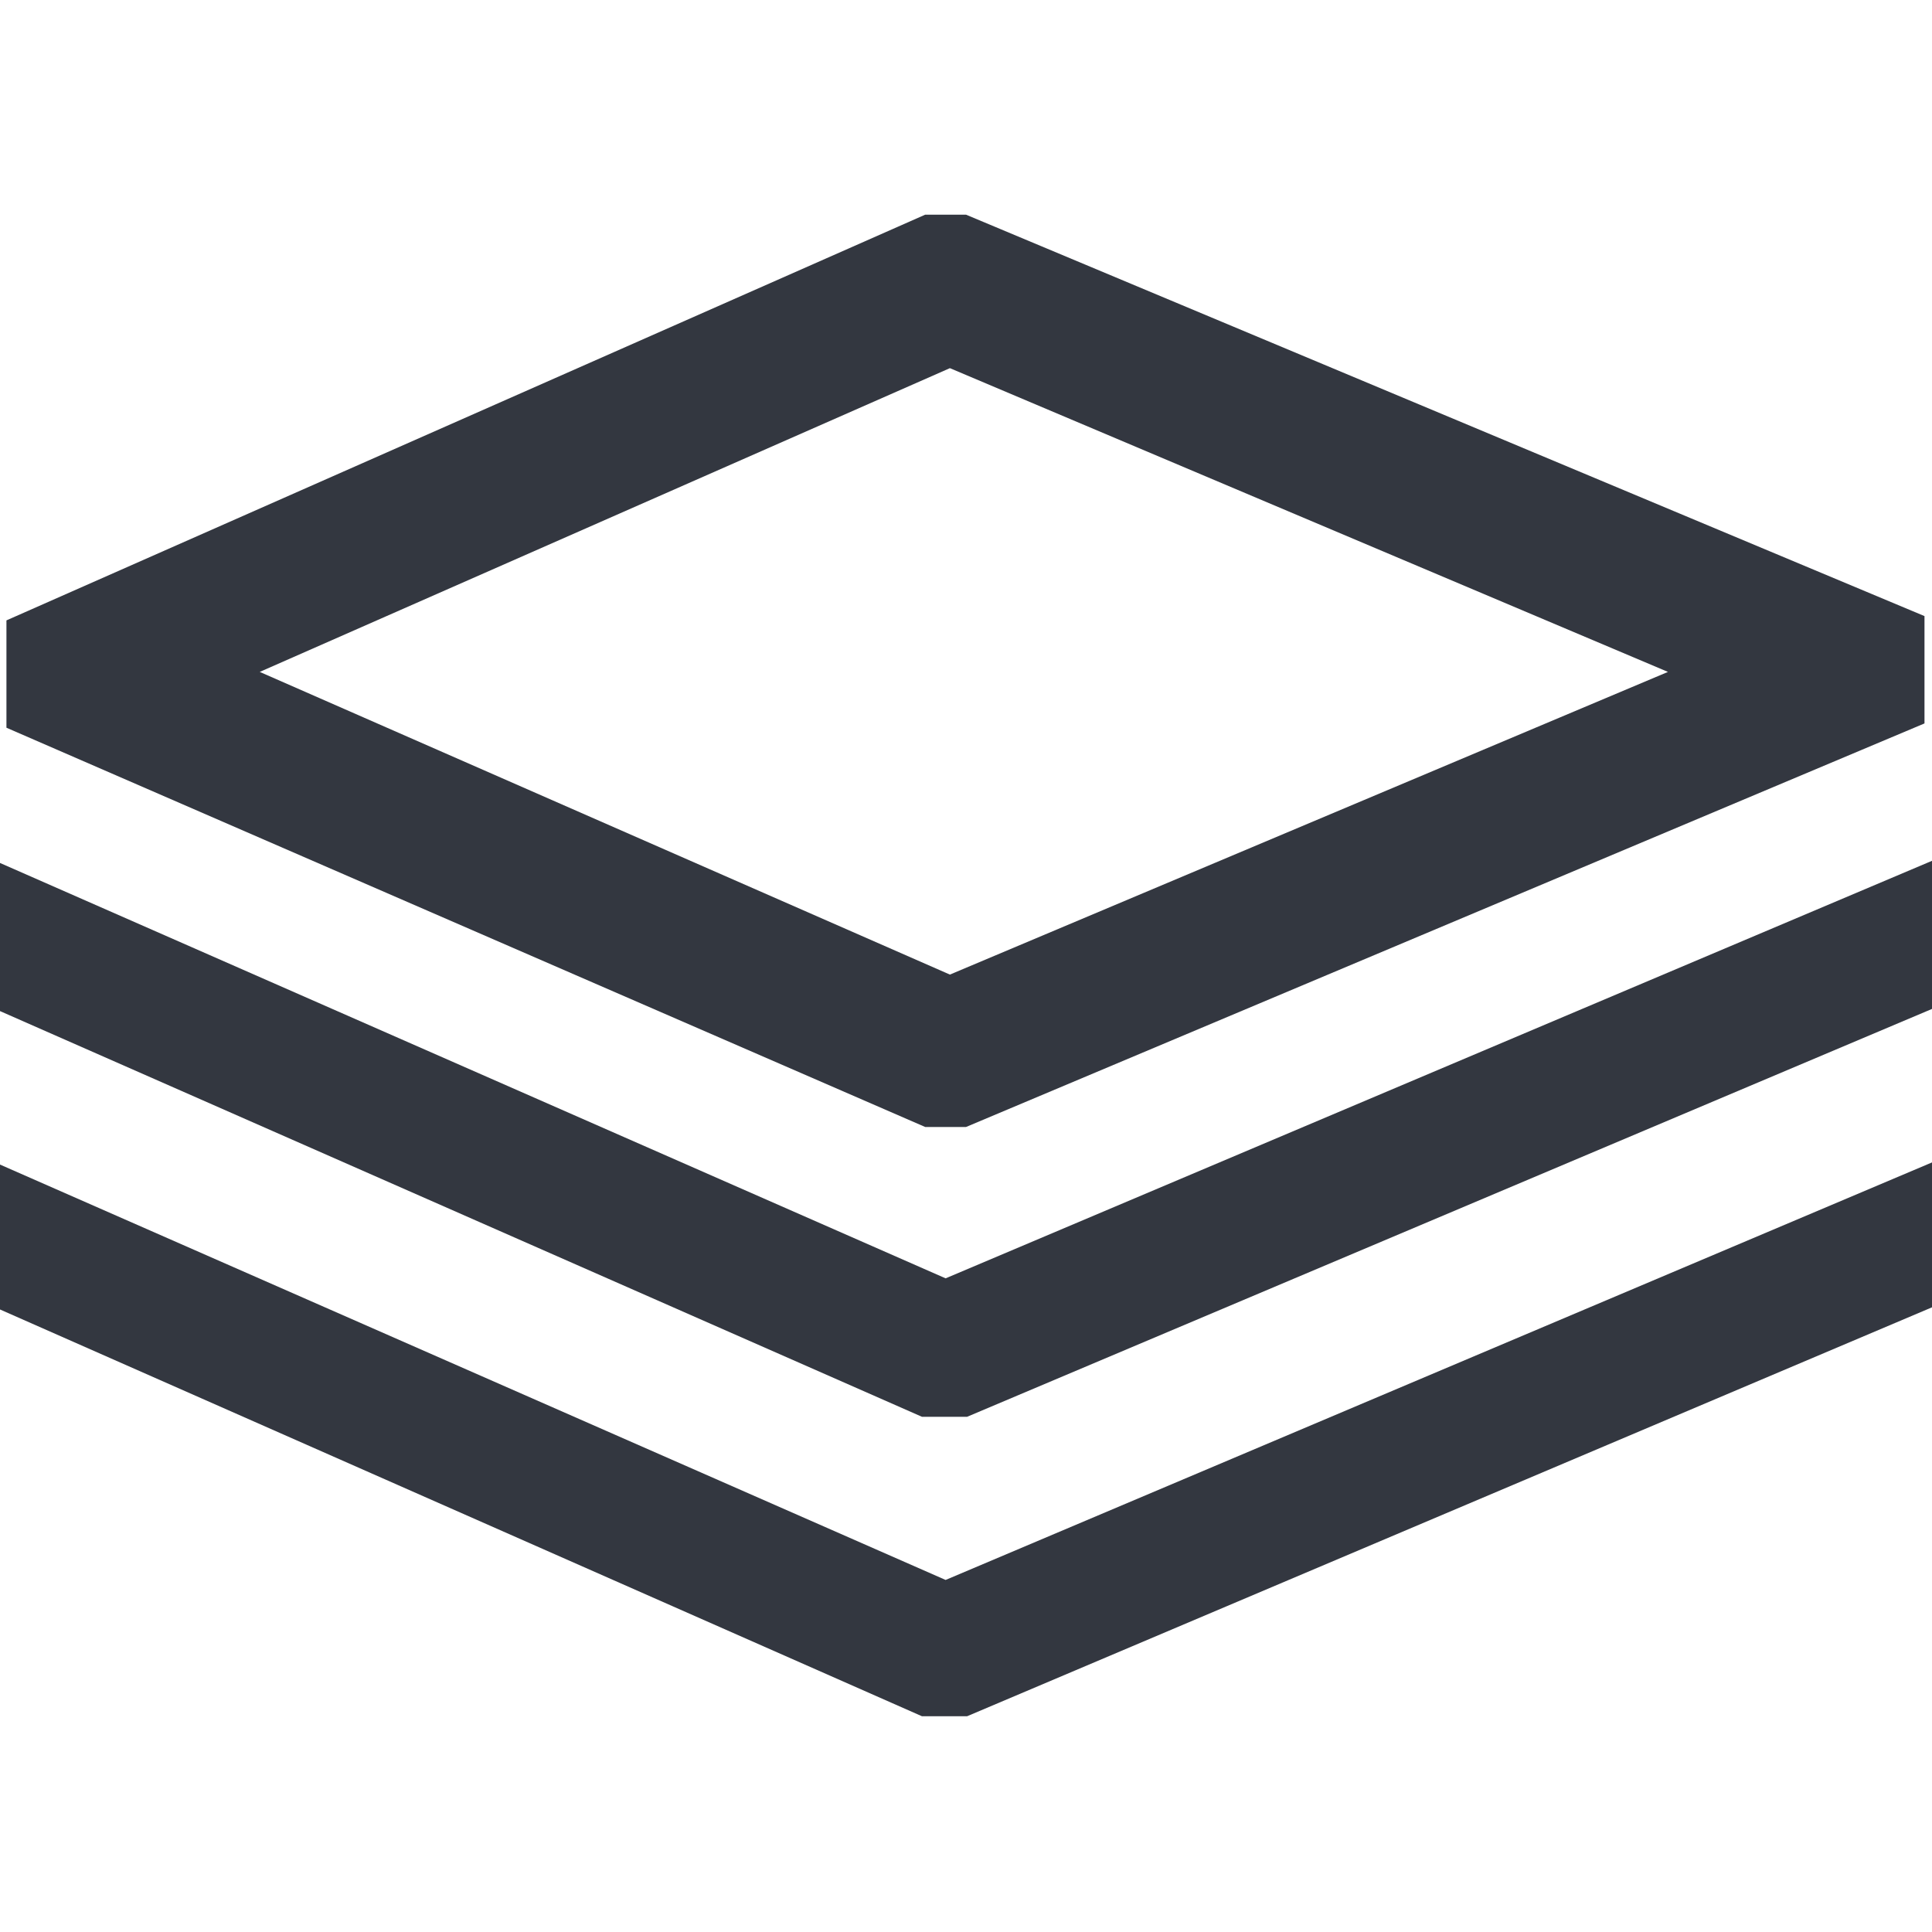 <svg xmlns="http://www.w3.org/2000/svg" viewBox="0 0 18 18"><defs><style>.a{fill:#333740;}</style></defs><title>MOS icons NEW</title><path class="a" d="M17.93,6.74v-1L9,2H8.62L.06,5.78v1L8.62,10.5H9ZM2.42,6.26,8.85,3.43l6.69,2.83L8.85,9.08Z"/><polygon class="a" points="9.01 13.2 18 9.4 18 8.02 8.81 11.91 0 8.04 0 9.42 8.59 13.2 9.01 13.2"/><polygon class="a" points="8.81 14.72 0 10.85 0 12.2 8.59 15.99 9.01 15.99 18 12.18 18 10.83 8.81 14.72"/></svg>